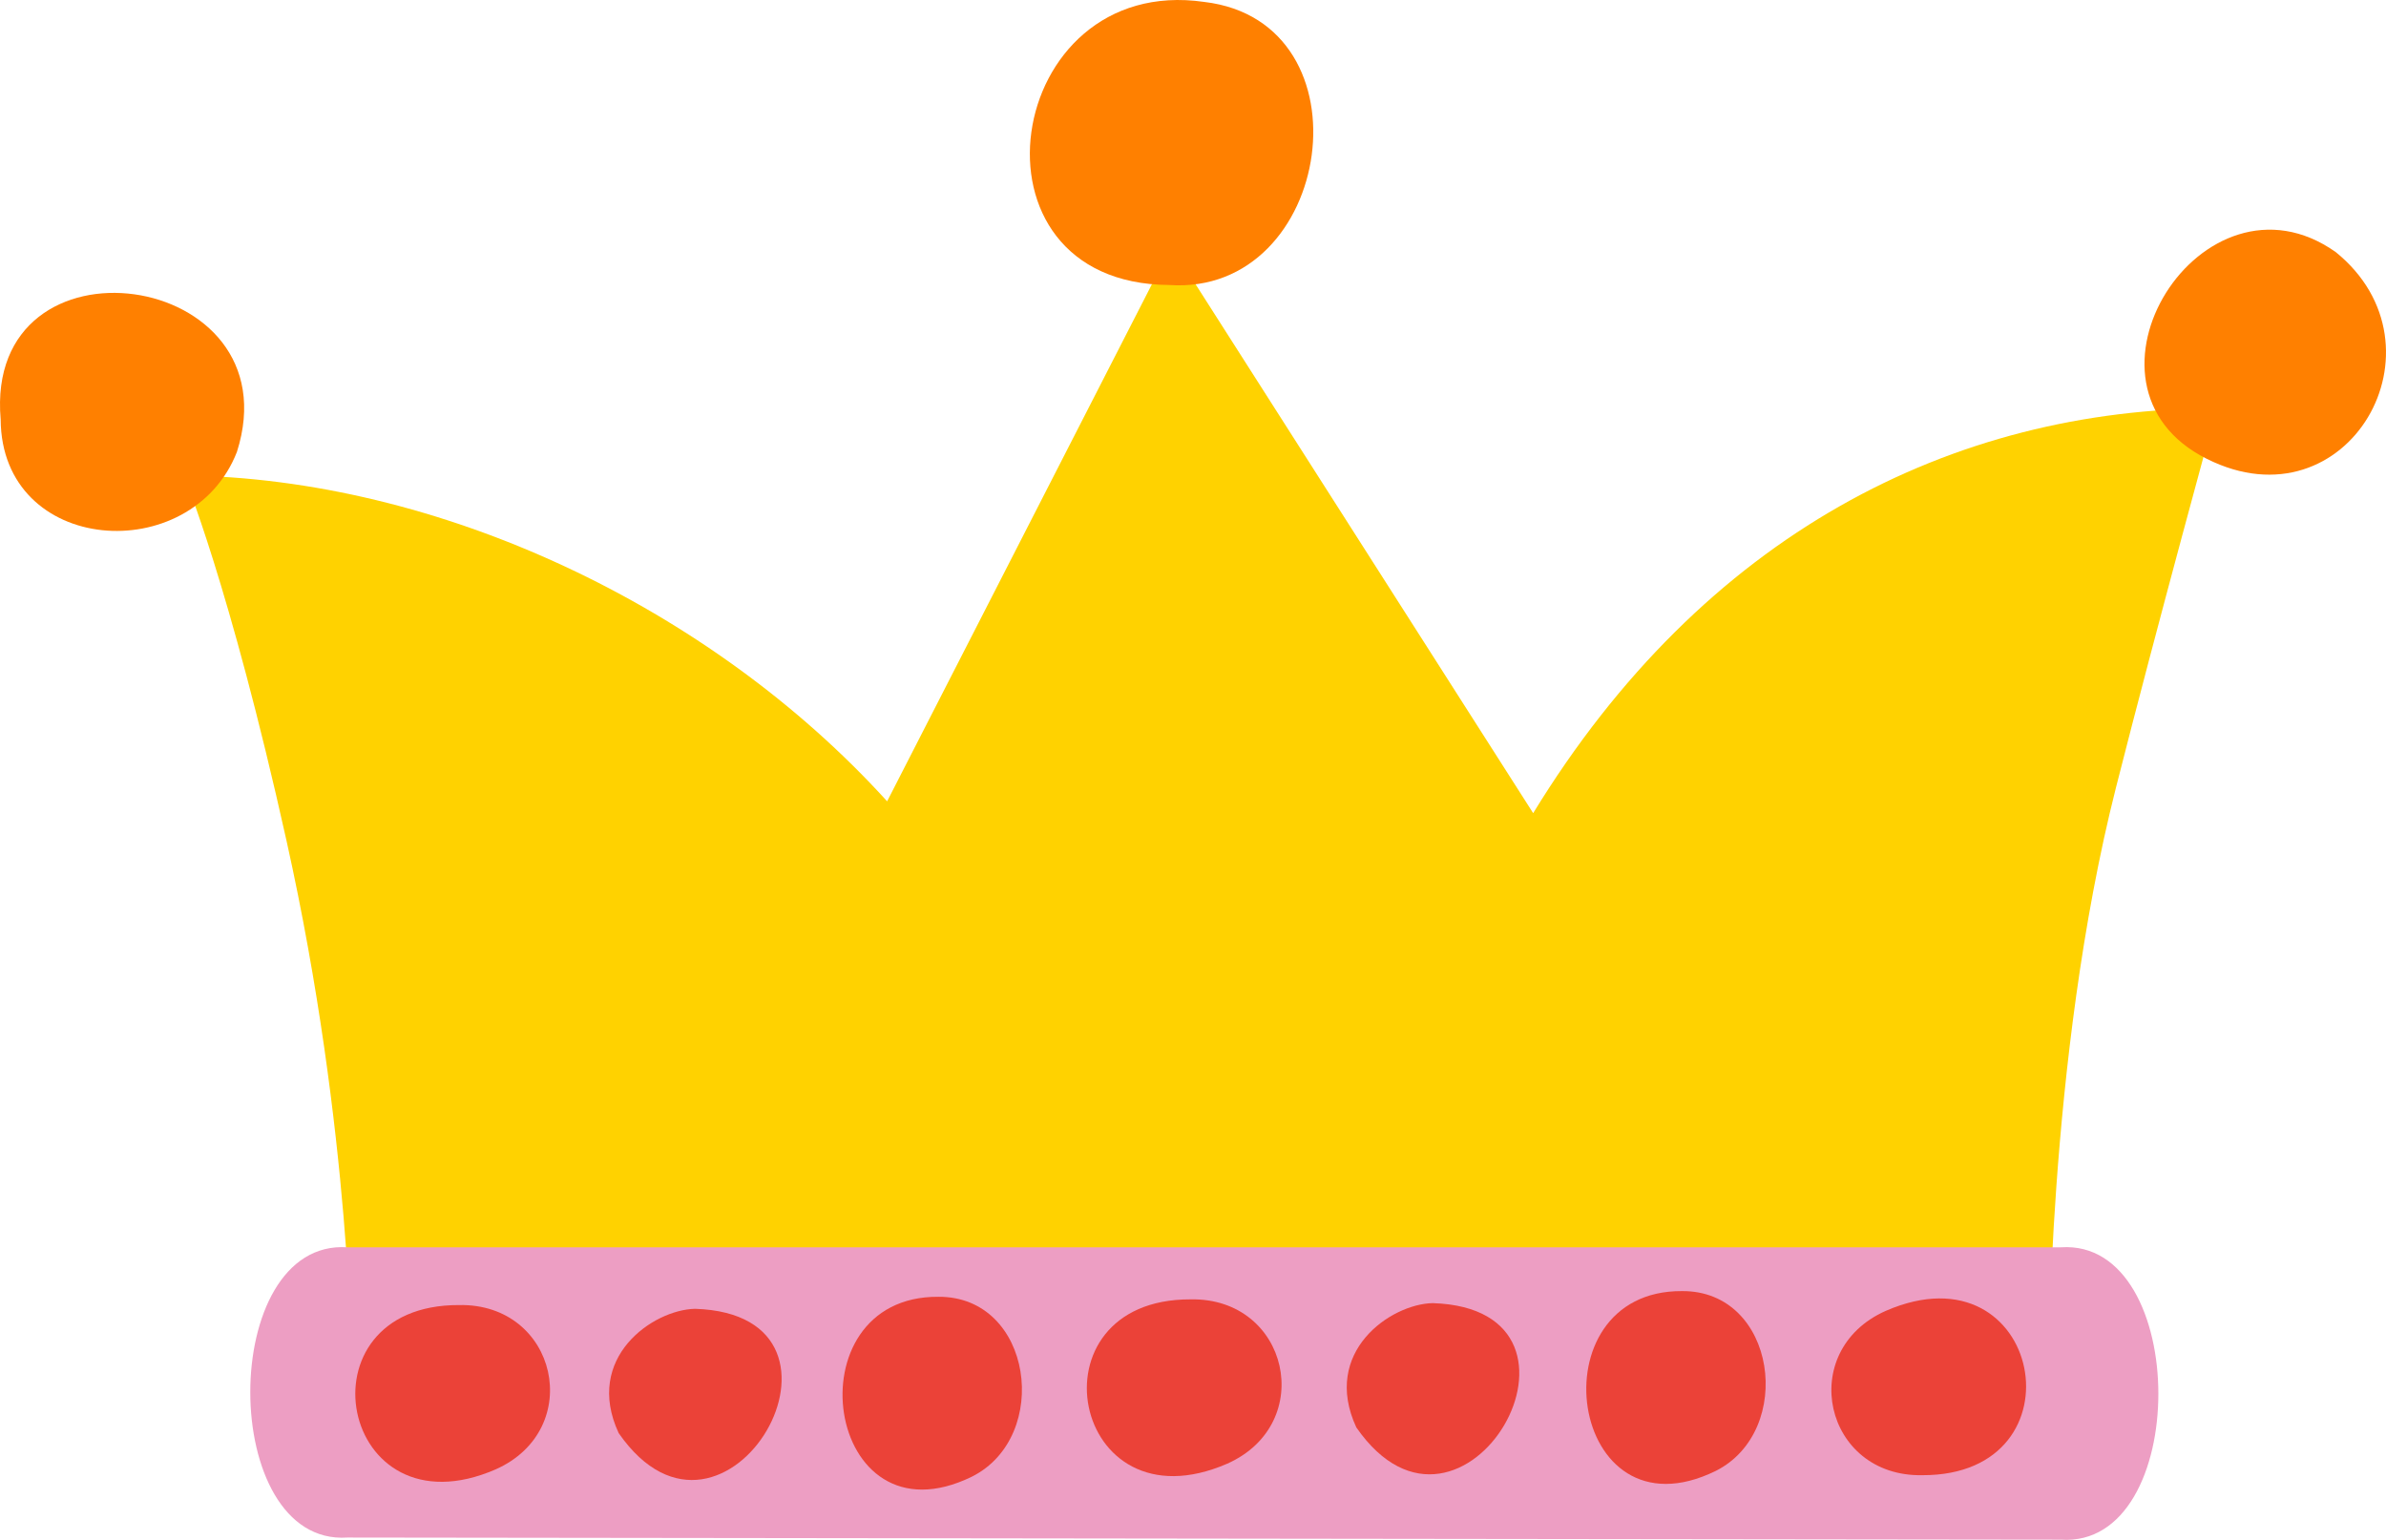 <?xml version="1.0" encoding="utf-8"?>
<!-- Generator: Adobe Illustrator 24.2.3, SVG Export Plug-In . SVG Version: 6.00 Build 0)  -->
<svg version="1.1" xmlns="http://www.w3.org/2000/svg" xmlns:xlink="http://www.w3.org/1999/xlink" x="0px" y="0px"
	 viewBox="0 0 190.308 122.851" enable-background="new 0 0 190.308 122.851" xml:space="preserve">
<g id="crown_x5F_yellow">
	<g>
		<path id="XMLID_951_" fill="#FFD200" d="M176.808,32.57c-21.105,0.031-40.904,10.033-54.522,32.304l-28.86-45.225l-22.668,44.28
			c-14.133-15.571-35.786-25.762-56.098-26c0,0,3.636,8.671,8.194,29.152c5.19,23.322,5.192,42.328,5.192,42.328l135.354,0.721
			c0,0-0.144-25.558,5.372-47.304C172.024,50.002,176.808,32.57,176.808,32.57z"/>
		<path id="XMLID_950_" fill="#FF8000" d="M93.249,22.737C76.253,22.635,80.013-2.17,96.053,0.154
			C109.537,1.756,106.351,23.635,93.249,22.737z"/>
		<path id="XMLID_949_" fill="#FF8000" d="M0.053,33.461c-1.347-15.47,23.481-12.012,18.844,2.592
			C15.281,45.326,0.117,44.298,0.053,33.461z"/>
		<path id="XMLID_947_" fill="#FF8000" d="M176.032,36.615c-11.789-5.867-0.344-23.993,10.262-16.508
			C195.616,27.657,187.247,42.222,176.032,36.615z"/>
		<path id="XMLID_946_" fill="#ED9EC3" d="M27.699,122.667l136.678,0.169c10.388,0.698,10.339-24.005,0.012-23.325
			c-0.001,0-136.679,0-136.679,0C17.358,98.819,17.406,123.343,27.699,122.667z"/>
		<path id="XMLID_945_" fill="#EB4238" d="M55.439,104.418c14.84,0.478,2.403,22.163-6.094,9.915
			C46.554,108.311,52.074,104.49,55.439,104.418z"/>
		<path id="XMLID_943_" fill="#EB4238" d="M36.604,104.119c7.856-0.158,10.104,9.918,2.933,13.108
			C27.056,122.654,23.536,104.085,36.604,104.119z"/>
		<path id="XMLID_942_" fill="#EB4238" d="M74.836,103.459c7.541-0.056,9.043,11.147,2.698,14.343
			C65.754,123.581,62.973,103.388,74.836,103.459z"/>
		<path id="XMLID_940_" fill="#EB4238" d="M114.274,103.965c14.84,0.478,2.403,22.163-6.094,9.915
			C105.388,107.858,110.909,104.036,114.274,103.965z"/>
		<path id="XMLID_939_" fill="#EB4238" d="M94.952,103.665c7.856-0.158,10.104,9.918,2.933,13.108
			C85.405,122.201,81.884,103.631,94.952,103.665z"/>
		<path id="XMLID_938_" fill="#EB4238" d="M153.337,117.692c-7.856,0.158-10.104-9.918-2.933-13.108
			C162.884,99.156,166.404,117.726,153.337,117.692z"/>
		<path id="XMLID_937_" fill="#EB4238" d="M134.157,103.005c7.541-0.056,9.043,11.147,2.698,14.343
			C125.075,123.127,122.293,102.934,134.157,103.005z"/>
	</g>
</g>
<g id="Layer_1">
</g>
</svg>
